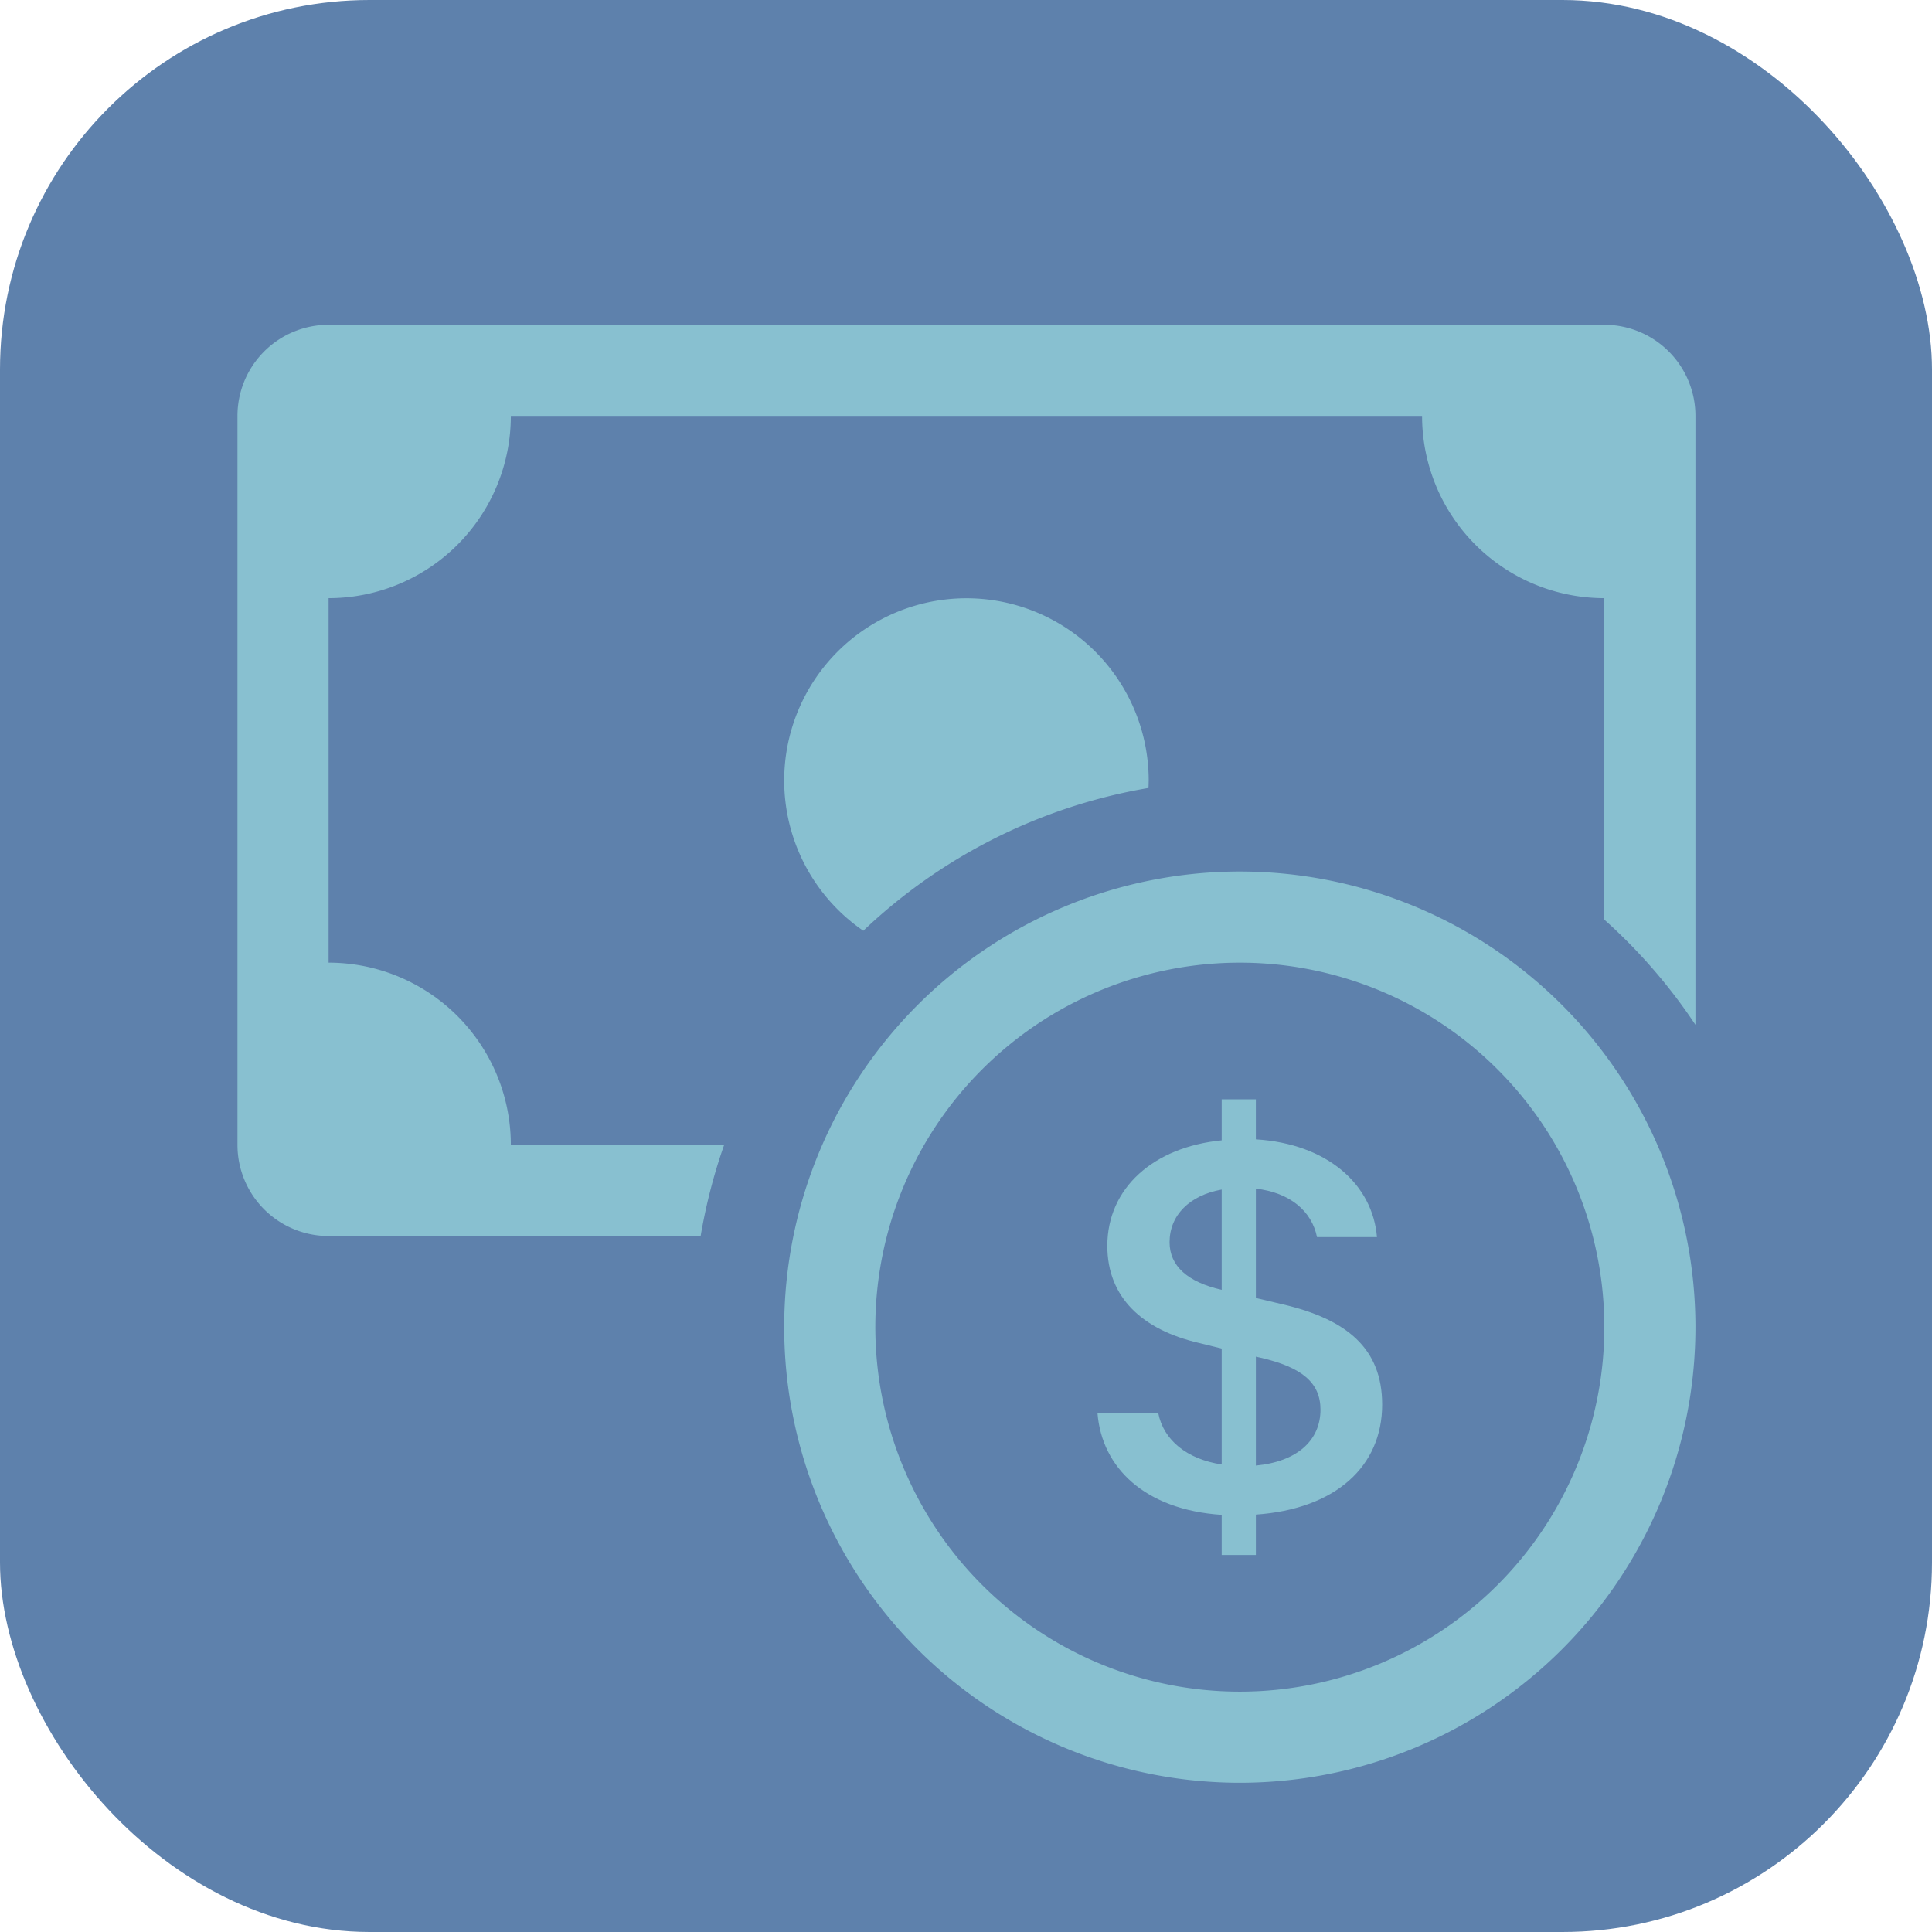 <?xml version="1.0" encoding="UTF-8" standalone="no"?>
<!-- Created with Inkscape (http://www.inkscape.org/) -->

<svg
   width="48"
   height="48"
   viewBox="0 0 12.7 12.7"
   version="1.1"
   id="svg1"
   xml:space="preserve"
   inkscape:version="1.3.2 (091e20e, 2023-11-25, custom)"
   sodipodi:docname="FM_Logo.svg"
   xmlns:inkscape="http://www.inkscape.org/namespaces/inkscape"
   xmlns:sodipodi="http://sodipodi.sourceforge.net/DTD/sodipodi-0.dtd"
   xmlns="http://www.w3.org/2000/svg"
   xmlns:svg="http://www.w3.org/2000/svg"><sodipodi:namedview
     id="namedview1"
     pagecolor="#ffffff"
     bordercolor="#000000"
     borderopacity="0.25"
     inkscape:showpageshadow="2"
     inkscape:pageopacity="0.0"
     inkscape:pagecheckerboard="0"
     inkscape:deskcolor="#d1d1d1"
     inkscape:document-units="mm"
     inkscape:zoom="3.5628738"
     inkscape:cx="83.219339"
     inkscape:cy="-69.887404"
     inkscape:window-width="2736"
     inkscape:window-height="1714"
     inkscape:window-x="-12"
     inkscape:window-y="-12"
     inkscape:window-maximized="1"
     inkscape:current-layer="layer1" /><defs
     id="defs1" /><g
     inkscape:label="Ebene 1"
     inkscape:groupmode="layer"
     id="layer1"><rect
       style="fill:#5e81ac;stroke-width:0.265;fill-opacity:1"
       id="rect1"
       width="12.7"
       height="12.7"
       x="0"
       y="0"
       ry="2.429" /><g
       style="fill:#88c0d0;fill-opacity:1"
       id="g2"
       transform="matrix(0.599,0,0,0.599,1.561,2.135)"><path
         fill-rule="evenodd"
         d="m 11,15 a 4,4 0 1 0 0,-8 4,4 0 0 0 0,8 m 5,-4 a 5,5 0 1 1 -10,0 5,5 0 0 1 10,0"
         id="path1"
         style="fill:#88c0d0;fill-opacity:1" /><path
         d="m 9.438,11.944 c 0.047,0.596 0.518,1.06 1.363,1.116 v 0.44 h 0.375 v -0.443 c 0.875,-0.061 1.386,-0.529 1.386,-1.207 0,-0.618 -0.39,-0.936 -1.09,-1.1 l -0.296,-0.07 v -1.2 c 0.376,0.043 0.614,0.248 0.671,0.532 h 0.658 C 12.458,9.437 11.965,8.988 11.176,8.939 V 8.5 h -0.375 v 0.45 c -0.747,0.073 -1.255,0.522 -1.255,1.158 0,0.562 0.378,0.92 1.007,1.066 l 0.248,0.061 v 1.272 c -0.384,-0.058 -0.639,-0.27 -0.696,-0.563 H 9.437 Z m 1.36,-1.354 c -0.369,-0.085 -0.569,-0.26 -0.569,-0.522 0,-0.294 0.216,-0.514 0.572,-0.578 v 1.1 z m 0.432,0.746 c 0.449,0.104 0.655,0.272 0.655,0.569 0,0.339 -0.257,0.571 -0.709,0.614 v -1.195 z"
         id="path2"
         style="fill:#88c0d0;fill-opacity:1" /><path
         d="M 1,0 A 1,1 0 0 0 0,1 v 8 a 1,1 0 0 0 1,1 H 5.083 Q 5.171,9.483 5.341,9 H 3 A 2,2 0 0 0 1,7 V 3 A 2,2 0 0 0 3,1 h 10 a 2,2 0 0 0 2,2 v 3.528 c 0.38,0.34 0.717,0.728 1,1.154 V 1 A 1,1 0 0 0 15,0 Z"
         id="path3"
         style="fill:#88c0d0;fill-opacity:1" /><path
         d="M 9.998,5.083 10,5 A 2,2 0 1 0 6.868,6.65 6,6 0 0 1 9.998,5.083"
         id="path4"
         style="fill:#88c0d0;fill-opacity:1" /></g></g></svg>
